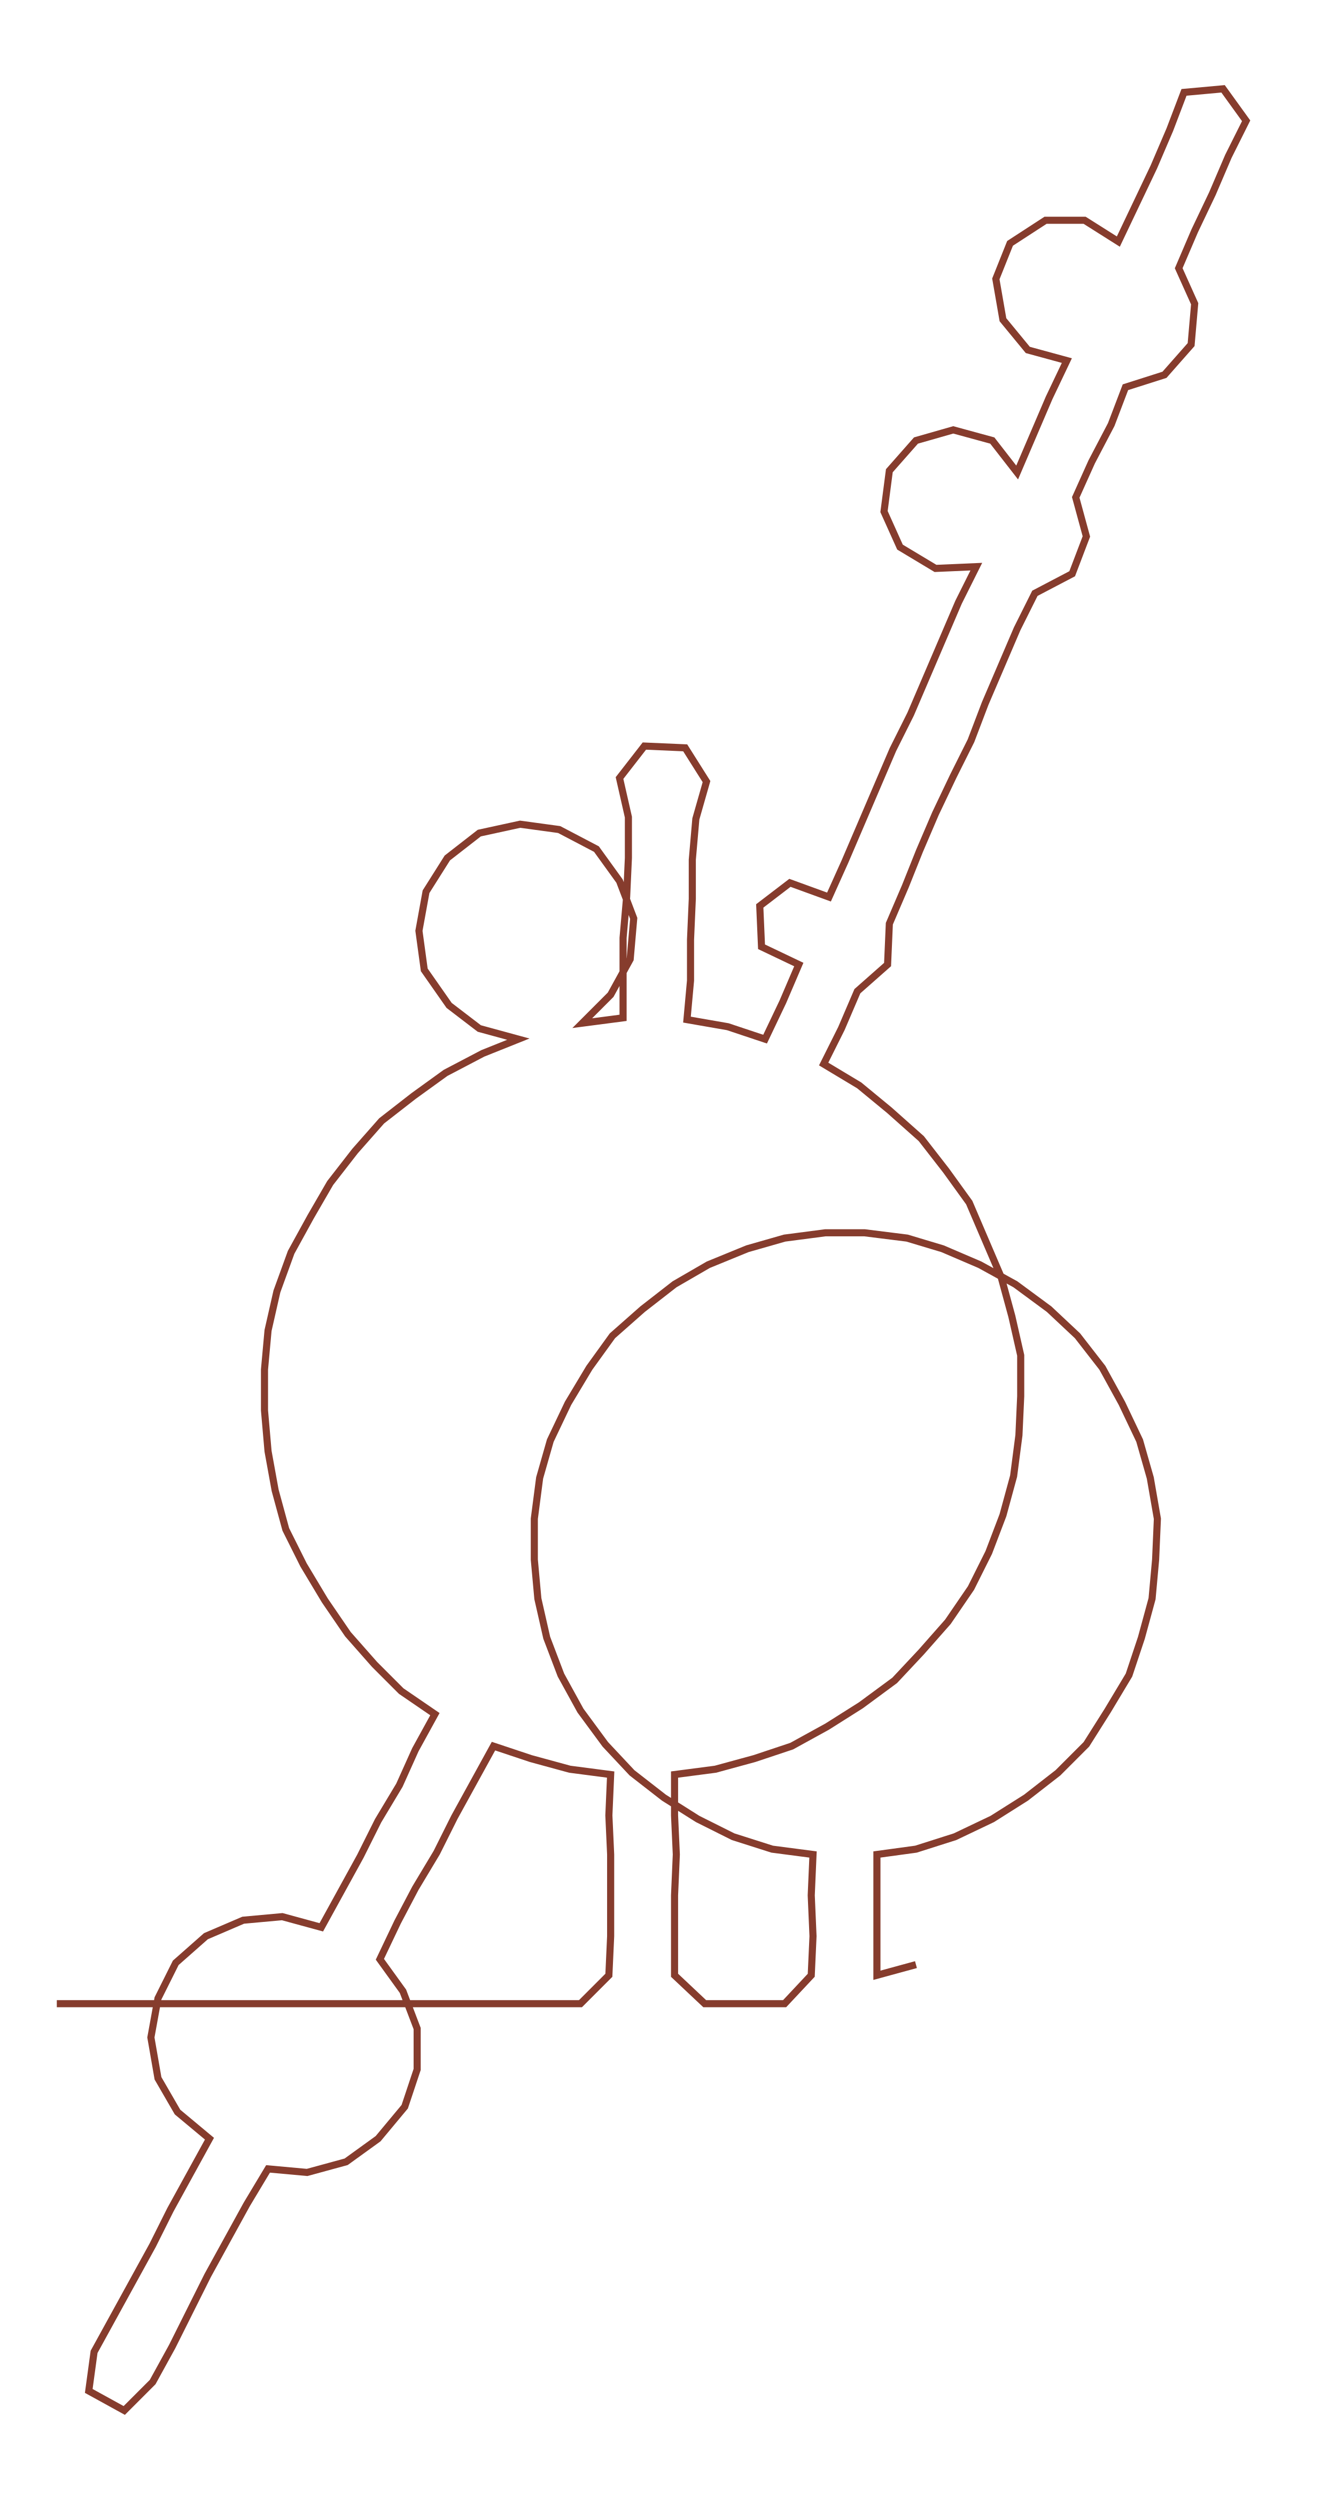 <ns0:svg xmlns:ns0="http://www.w3.org/2000/svg" width="160.414px" height="300px" viewBox="0 0 752.62 1407.52"><ns0:path style="stroke:#863c2d;stroke-width:4px;fill:none;" d="M32 1128 L32 1128 L54 1128 L77 1128 L100 1128 L123 1128 L145 1128 L168 1128 L191 1128 L213 1128 L236 1128 L259 1128 L281 1128 L304 1128 L327 1128 L343 1112 L344 1090 L344 1067 L344 1044 L343 1022 L344 999 L321 996 L299 990 L278 983 L267 1003 L256 1023 L246 1043 L234 1063 L224 1082 L214 1103 L227 1121 L235 1142 L235 1165 L228 1186 L213 1204 L195 1217 L173 1223 L151 1221 L139 1241 L128 1261 L117 1281 L107 1301 L97 1321 L86 1341 L70 1357 L50 1346 L53 1324 L64 1304 L75 1284 L86 1264 L96 1244 L107 1224 L118 1204 L100 1189 L89 1170 L85 1147 L89 1125 L99 1105 L116 1090 L137 1081 L159 1079 L181 1085 L192 1065 L203 1045 L213 1025 L225 1005 L234 985 L245 965 L226 952 L211 937 L196 920 L183 901 L171 881 L161 861 L155 839 L151 817 L149 794 L149 771 L151 749 L156 727 L164 705 L175 685 L186 666 L200 648 L215 631 L233 617 L251 604 L272 593 L292 585 L270 579 L253 566 L239 546 L236 524 L240 502 L252 483 L270 469 L293 464 L315 467 L336 478 L349 496 L357 517 L355 540 L344 560 L328 576 L351 573 L351 551 L351 528 L353 505 L354 483 L354 460 L349 438 L363 420 L386 421 L398 440 L392 461 L390 484 L390 506 L389 529 L389 552 L387 574 L410 578 L431 585 L441 564 L450 543 L429 533 L428 510 L445 497 L467 505 L476 485 L485 464 L494 443 L503 422 L513 402 L522 381 L531 360 L540 339 L550 319 L527 320 L507 308 L498 288 L501 265 L516 248 L537 242 L559 248 L573 266 L582 245 L591 224 L601 203 L579 197 L565 180 L561 157 L569 137 L589 124 L611 124 L630 136 L640 115 L650 94 L659 73 L667 52 L689 50 L702 68 L692 88 L683 109 L673 130 L664 151 L673 171 L671 194 L656 211 L634 218 L626 239 L615 260 L606 280 L612 302 L604 323 L583 334 L573 354 L564 375 L555 396 L547 417 L537 437 L527 458 L518 479 L510 499 L501 520 L500 543 L483 558 L474 579 L464 599 L484 611 L501 625 L519 641 L533 659 L546 677 L555 698 L564 719 L570 741 L575 763 L575 786 L574 808 L571 831 L565 853 L557 874 L547 894 L534 913 L519 930 L504 946 L485 960 L466 972 L446 983 L425 990 L403 996 L380 999 L380 1022 L381 1044 L380 1067 L380 1090 L380 1112 L397 1128 L420 1128 L442 1128 L457 1112 L458 1090 L457 1067 L458 1044 L435 1041 L413 1034 L393 1024 L374 1012 L356 998 L341 982 L327 963 L316 943 L308 922 L303 900 L301 878 L301 855 L304 832 L310 811 L320 790 L332 770 L345 752 L362 737 L380 723 L399 712 L421 703 L442 697 L465 694 L487 694 L511 697 L531 703 L552 712 L572 723 L591 737 L607 752 L621 770 L632 790 L642 811 L648 832 L652 855 L651 878 L649 900 L643 922 L636 943 L624 963 L612 982 L596 998 L578 1012 L559 1024 L538 1034 L516 1041 L494 1044 L494 1067 L494 1090 L494 1112 L516 1106" /></ns0:svg>